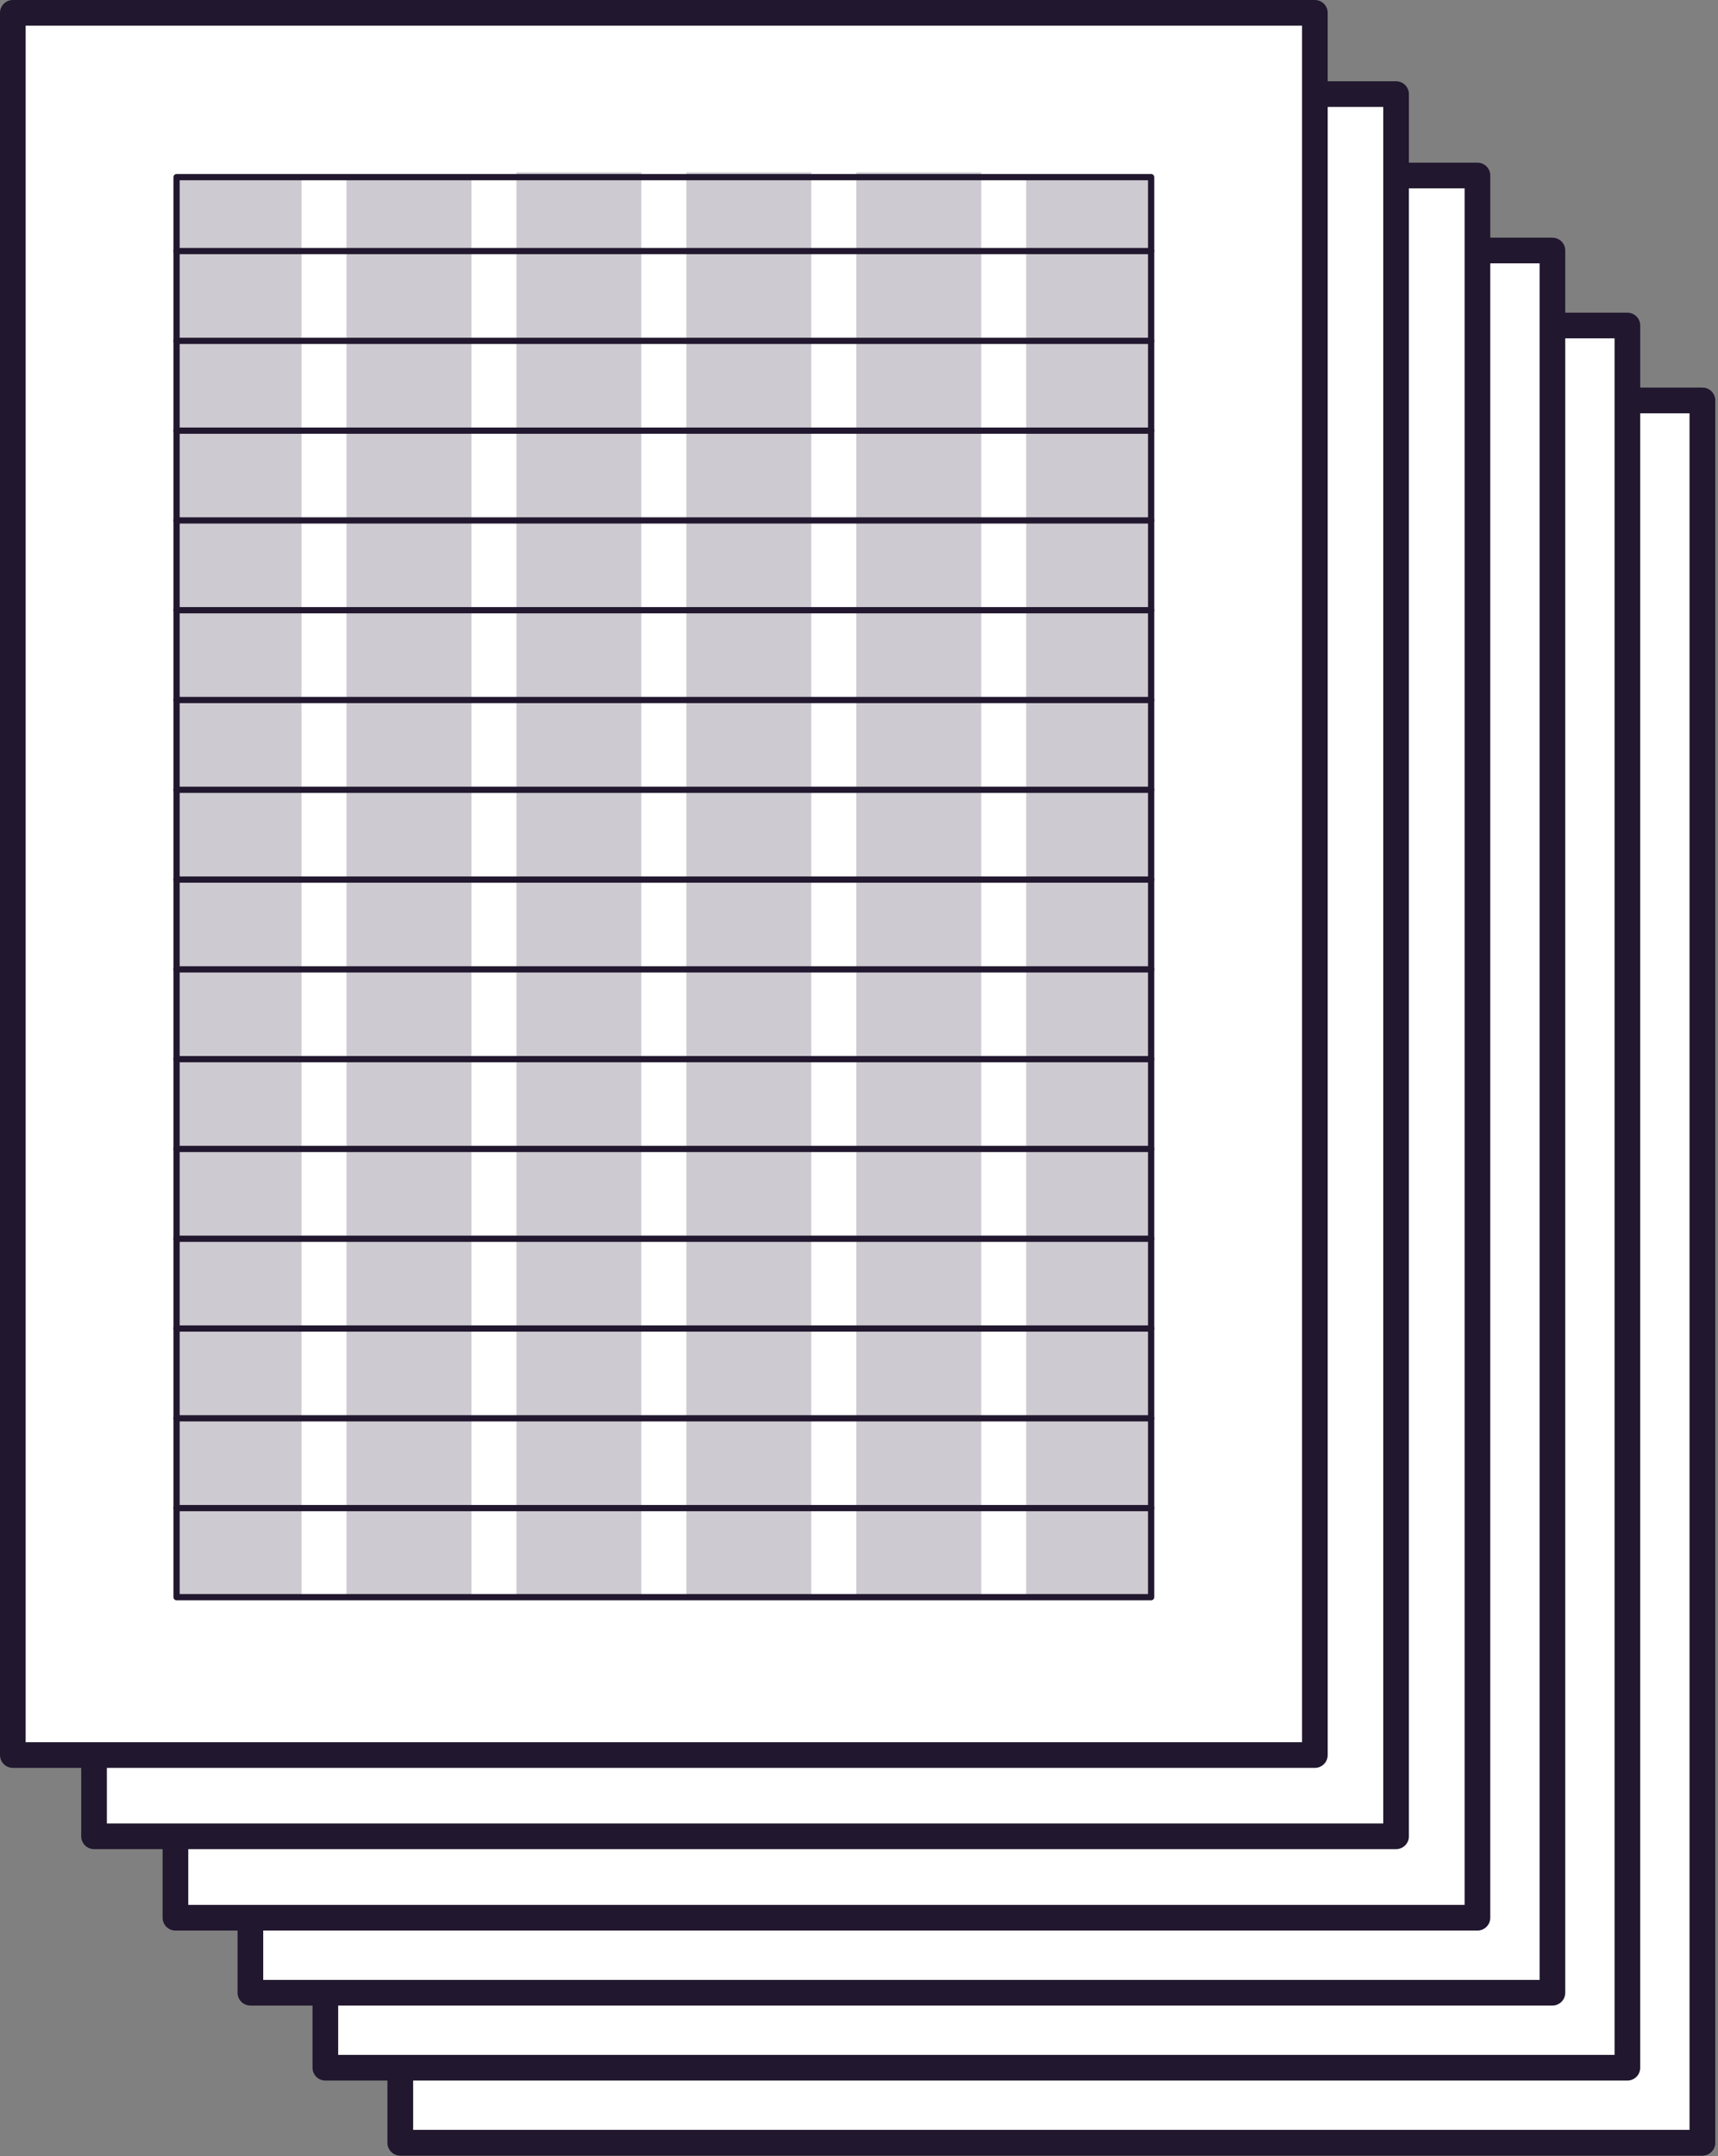 <?xml version="1.0" encoding="UTF-8"?>
<svg width="275px" height="345px" viewBox="0 0 275 345" version="1.1" xmlns="http://www.w3.org/2000/svg" xmlns:xlink="http://www.w3.org/1999/xlink">
    <rect x="0" y="0" width="275" height="345" fill="#808080" stroke="none"/>
    <!-- Generator: Sketch 51.2 (57519) - http://www.bohemiancoding.com/sketch -->
    <title>long page count</title>
    <desc>Created with Sketch.</desc>
    <defs></defs>
    <g id="Page-1" stroke="none" stroke-width="1" fill="none" fill-rule="evenodd">
        <g id="homepage-2" transform="translate(-331, -14678)">
            <g id="long-page-count" transform="translate(333, 14680)">
                <polygon id="Fill-1" fill="#FFFFFF" points="62.08 340.836 270.496 340.836 270.496 62.08 62.08 62.08"></polygon>
                <polygon id="Stroke-2" stroke="#21172E" stroke-width="4.106" stroke-linecap="round" stroke-linejoin="round" points="62.08 340.836 270.496 340.836 270.496 62.08 62.08 62.08"></polygon>
                <polygon id="Fill-4" fill="#FFFFFF" points="62.08 340.836 270.496 340.836 270.496 62.08 62.08 62.08"></polygon>
                <polygon id="Stroke-5" stroke="#21172E" stroke-width="4.106" stroke-linecap="round" stroke-linejoin="round" points="62.08 340.836 270.496 340.836 270.496 62.08 62.08 62.08"></polygon>
                <polygon id="Fill-7" fill="#FFFFFF" points="50.08 328.836 258.496 328.836 258.496 50.08 50.08 50.08"></polygon>
                <polygon id="Stroke-8" stroke="#21172E" stroke-width="4.106" stroke-linecap="round" stroke-linejoin="round" points="50.08 328.836 258.496 328.836 258.496 50.08 50.08 50.08"></polygon>
                <polygon id="Fill-9" fill="#FFFFFF" points="38.08 316.836 246.496 316.836 246.496 38.08 38.08 38.08"></polygon>
                <polygon id="Stroke-10" stroke="#21172E" stroke-width="4.106" stroke-linecap="round" stroke-linejoin="round" points="38.08 316.836 246.496 316.836 246.496 38.08 38.08 38.08"></polygon>
                <polygon id="Fill-11" fill="#FFFFFF" points="26.08 304.836 234.496 304.836 234.496 26.08 26.08 26.08"></polygon>
                <polygon id="Stroke-12" stroke="#21172E" stroke-width="4.106" stroke-linecap="round" stroke-linejoin="round" points="26.08 304.836 234.496 304.836 234.496 26.08 26.08 26.08"></polygon>
                <polygon id="Fill-13" fill="#FFFFFF" points="13.054 291.81 221.47 291.81 221.47 13.054 13.054 13.054"></polygon>
                <polygon id="Stroke-14" stroke="#21172E" stroke-width="4.106" stroke-linecap="round" stroke-linejoin="round" points="13.054 291.81 221.47 291.81 221.47 13.054 13.054 13.054"></polygon>
                <polygon id="Fill-15" fill="#FFFFFF" points="0.053 278.809 208.469 278.809 208.469 0.053 0.053 0.053"></polygon>
                <polygon id="Stroke-16" stroke="#21172E" stroke-width="4.106" stroke-linecap="round" stroke-linejoin="round" points="0.053 278.809 208.469 278.809 208.469 0.053 0.053 0.053"></polygon>
                <polygon id="Fill-18" fill="#CECAD1" points="162.261 253.809 182.261 253.809 182.261 26.079 162.261 26.079"></polygon>
                <polygon id="Fill-19" fill="#CECAD1" points="26.261 253.809 46.261 253.809 46.261 26.079 26.261 26.079"></polygon>
                <polygon id="Fill-20" fill="#CECAD1" points="53.461 253.809 73.461 253.809 73.461 26.079 53.461 26.079"></polygon>
                <polygon id="Fill-21" fill="#CECAD1" points="80.661 253.295 100.661 253.295 100.661 25.566 80.661 25.566"></polygon>
                <polygon id="Fill-22" fill="#CECAD1" points="107.861 253.295 127.861 253.295 127.861 25.566 107.861 25.566"></polygon>
                <polygon id="Fill-23" fill="#CECAD1" points="135.061 253.295 155.061 253.295 155.061 25.566 135.061 25.566"></polygon>
                <polygon id="Stroke-24" stroke="#21172E" stroke-width="0.998" stroke-linecap="round" stroke-linejoin="round" points="26.261 253.546 182.261 253.546 182.261 26.344 26.261 26.344"></polygon>
                <path d="M26.261,52.535 L182.261,52.535" id="Stroke-25" stroke="#21172E" stroke-width="0.998" stroke-linecap="round" stroke-linejoin="round"></path>
                <path d="M26.261,38.169 L182.261,38.169" id="Stroke-26" stroke="#21172E" stroke-width="0.998" stroke-linecap="round" stroke-linejoin="round"></path>
                <path d="M26.261,239.296 L182.261,239.296" id="Stroke-27" stroke="#21172E" stroke-width="0.998" stroke-linecap="round" stroke-linejoin="round"></path>
                <path d="M26.261,210.564 L182.261,210.564" id="Stroke-28" stroke="#21172E" stroke-width="0.998" stroke-linecap="round" stroke-linejoin="round"></path>
                <path d="M26.261,181.831 L182.261,181.831" id="Stroke-29" stroke="#21172E" stroke-width="0.998" stroke-linecap="round" stroke-linejoin="round"></path>
                <path d="M26.261,167.465 L182.261,167.465" id="Stroke-30" stroke="#21172E" stroke-width="0.998" stroke-linecap="round" stroke-linejoin="round"></path>
                <path d="M26.261,153.099 L182.261,153.099" id="Stroke-31" stroke="#21172E" stroke-width="0.998" stroke-linecap="round" stroke-linejoin="round"></path>
                <path d="M26.261,124.367 L182.261,124.367" id="Stroke-32" stroke="#21172E" stroke-width="0.998" stroke-linecap="round" stroke-linejoin="round"></path>
                <path d="M26.261,110 L182.261,110" id="Stroke-33" stroke="#21172E" stroke-width="0.998" stroke-linecap="round" stroke-linejoin="round"></path>
                <path d="M26.261,95.634 L182.261,95.634" id="Stroke-34" stroke="#21172E" stroke-width="0.998" stroke-linecap="round" stroke-linejoin="round"></path>
                <path d="M26.261,81.268 L182.261,81.268" id="Stroke-35" stroke="#21172E" stroke-width="0.998" stroke-linecap="round" stroke-linejoin="round"></path>
                <path d="M26.261,66.902 L182.261,66.902" id="Stroke-36" stroke="#21172E" stroke-width="0.998" stroke-linecap="round" stroke-linejoin="round"></path>
                <path d="M26.261,138.733 L182.261,138.733" id="Stroke-37" stroke="#21172E" stroke-width="0.998" stroke-linecap="round" stroke-linejoin="round"></path>
                <path d="M26.261,196.198 L182.261,196.198" id="Stroke-38" stroke="#21172E" stroke-width="0.998" stroke-linecap="round" stroke-linejoin="round"></path>
                <path d="M26.261,224.929 L182.261,224.929" id="Stroke-39" stroke="#21172E" stroke-width="0.998" stroke-linecap="round" stroke-linejoin="round"></path>
            </g>
        </g>
    </g>
</svg>